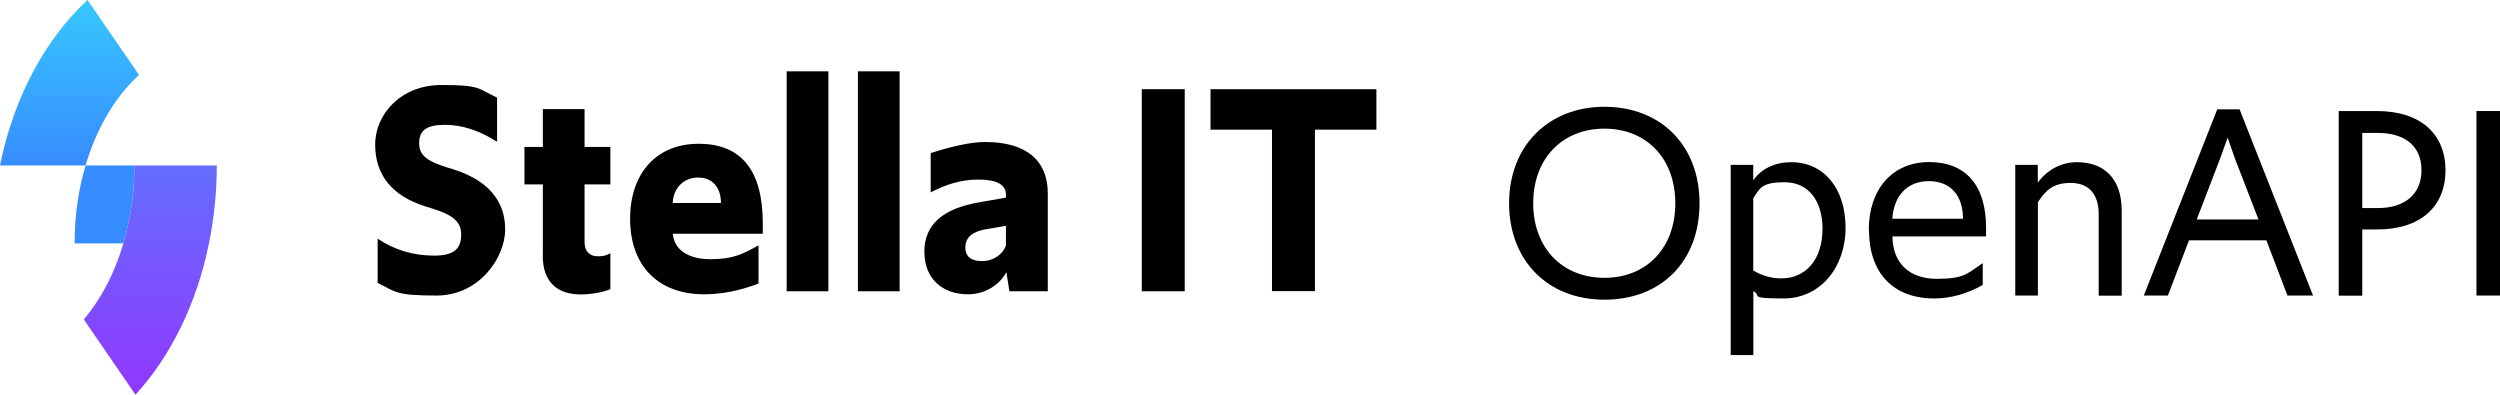 <?xml version="1.0" encoding="UTF-8"?>
<svg id="Layer_1" xmlns="http://www.w3.org/2000/svg" xmlns:xlink="http://www.w3.org/1999/xlink" version="1.1" viewBox="0 0 2229 351.9">
  <!-- Generator: Adobe Illustrator 29.6.0, SVG Export Plug-In . SVG Version: 2.1.1 Build 207)  -->
  <defs>
    <style>
      .st0 {
        fill: url(#_무제_그라디언트);
      }

      .st1 {
        fill: url(#_무제_그라디언트_2);
      }

      .st2 {
        fill: #378cff;
      }
    </style>
    <linearGradient id="_무제_그라디언트" data-name="무제 그라디언트" x1="62" y1="206.5" x2="62" y2="354" gradientTransform="translate(0 354) scale(1 -1)" gradientUnits="userSpaceOnUse">
      <stop offset="0" stop-color="#378cff"/>
      <stop offset="1" stop-color="#37c8ff"/>
    </linearGradient>
    <linearGradient id="_무제_그라디언트_2" data-name="무제 그라디언트 2" x1="134" y1="2.1" x2="134" y2="206.5" gradientTransform="translate(0 354) scale(1 -1)" gradientUnits="userSpaceOnUse">
      <stop offset="0" stop-color="#9137ff"/>
      <stop offset="1" stop-color="#646eff"/>
    </linearGradient>
  </defs>
  <g>
    <path class="st0" d="M76.3,147.5H0C12.3,86.7,40.4,34.7,78,0l46,66.8c-21,19.1-37.8,47.2-47.7,80.7Z"/>
    <path class="st2" d="M110,217c6.3-21.3,9.8-44.8,9.8-69.5h-43.5c-6.3,21.3-9.8,44.8-9.8,69.5h43.5Z"/>
    <path class="st1" d="M193.3,147.5h-73.5c0,24.7-3.5,48.2-9.8,69.5-7.8,26.6-20,49.8-35.3,67.8l46.1,67.1c31.3-34.1,54.6-81,65.5-134.9,4.5-22.1,7-45.4,7-69.5Z"/>
  </g>
  <g>
    <path d="M336.7,252.2v-39.4c15.1,10.1,31.8,15.1,50.4,15.1s24.1-6.8,24.1-18.9-8.5-17.8-27.1-23.5l-5.2-1.6c-29.3-9.3-44.4-27.9-44.4-55s23-53.1,58.9-53.1,31.8,3,49.8,11.2v39.4c-15.9-9.9-30.4-15.1-46.8-15.1s-22.7,5.2-22.7,16.4,7.9,16.2,24.4,21.4l5.2,1.6c31.2,9.6,47.1,27.9,47.1,53.7s-23.5,59.1-61.1,59.1-35.9-3.3-52.6-11.2Z"/>
    <path d="M484,227.9v-63.5h-16.4v-33.4h16.4v-33.7h37.2v33.7h23v33.4h-23v51.8c0,7.9,4.9,12.3,11.5,12.3s7.4-.8,11.5-2.7v32c-7.9,3.3-18.3,4.7-26.6,4.7-21.6,0-33.7-12-33.7-34.5Z"/>
    <path d="M561.8,195c0-40.3,23.3-66.8,61.1-66.8s57.2,23.3,57.2,71.2v9h-80.2c1.1,14,13.4,22.7,33.4,22.7s27.9-4.1,43-12.3v34c-16.2,6.3-32.9,9.6-48.5,9.6-41.1,0-66-25.5-66-67.4ZM599.8,181h43c0-13.7-7.4-22.7-20.3-22.7s-22.2,9.3-22.7,22.7Z"/>
    <path d="M701.4,63.6h37.2v196.1h-37.2V63.6Z"/>
    <path d="M764.9,63.6h37.2v196.1h-37.2V63.6Z"/>
    <path d="M824.1,224.9c0-24.6,16.2-38.9,49.3-44.6l23.5-4.1v-2.7c0-8.8-8.2-13.4-24.4-13.4s-30.1,4.7-42.7,11.5v-35.1c15.1-4.9,34.2-9.9,48.5-9.9,37,0,55.9,16.7,55.9,45.7v87.4h-34.2l-2.7-17c-6.8,12.3-20,19.7-34.2,19.7-23.3,0-38.9-14.5-38.9-37.5ZM896.9,218.8v-17.5l-18.9,3.3c-10.7,1.9-17.3,7.1-17.3,15.9s5.8,12.3,15.1,12.3,18.1-5.5,21.1-14Z"/>
    <path d="M1018,79.5h38.3v180.2h-38.3V79.5Z"/>
    <path d="M1134.1,115.6h-54.8v-36.1h147.9v36.1h-54.8v144h-38.3V115.6Z"/>
  </g>
  <g>
    <path d="M1345.5,181.2c0-51.2,35.2-86,85-86s84.8,34,84.8,86-34.2,86-84.8,86-85-35-85-86ZM1493.7,181.2c0-40-25.8-66.5-63.2-66.5s-63.5,26.5-63.5,66.5,26,66.5,63.5,66.5,63.2-26.5,63.2-66.5Z"/>
    <path d="M1543,147h20.2v13.8c7-10.5,19.8-16.2,33.8-16.2,29,0,48.5,23.2,48.5,58.5s-22.5,63-55.2,63-19-2.5-27-6.5v57h-20.2v-169.5ZM1625,204.5c0-25.8-12.8-42-33.8-42s-22,5.5-28,14.2v64.5c7.8,4.5,15.8,7,25.2,7,21.5,0,36.5-16.8,36.5-43.8Z"/>
    <path d="M1666.2,205c0-36.2,21-60.5,53.8-60.5s50.8,20.8,50.8,58.8v7.5h-83.5c.2,23.2,14.5,37.8,39.5,37.8s27.2-4.8,41-14v19.5c-14.2,8-28.8,12-43.2,12-37,0-58.2-23-58.2-61ZM1687.2,195h63c0-20.8-11.2-33.5-30.5-33.5s-31.2,13.2-32.5,33.5Z"/>
    <path d="M1796.7,147h20.2v15.8c8.5-11.5,21-18.2,35-18.2,25.5,0,39.8,16.2,39.8,43v76h-20.5v-72.5c0-18.5-9.2-28-25-28s-22.5,6.8-29.2,17.2v83.2h-20.2v-116.5Z"/>
    <path d="M1977,97.5h19.8l65.5,166h-22.8l-18.8-49.2h-69l-18.8,49.2h-21.5l65.5-166ZM2013.7,195.7l-21-54.2-6.5-18.8-6.8,18.8-20.8,54.2h55Z"/>
    <path d="M2085.2,99h34c39,0,61.2,20.5,61.2,52.8s-22.2,52.8-61,52.8h-13.2v59h-21V99ZM2120.2,185.5c23.5,0,38.8-12,38.8-33.8s-15.2-33.2-39-33.2h-13.8v67h14Z"/>
    <path d="M2208,99h21v164.5h-21V99Z"/>
  </g>
</svg>